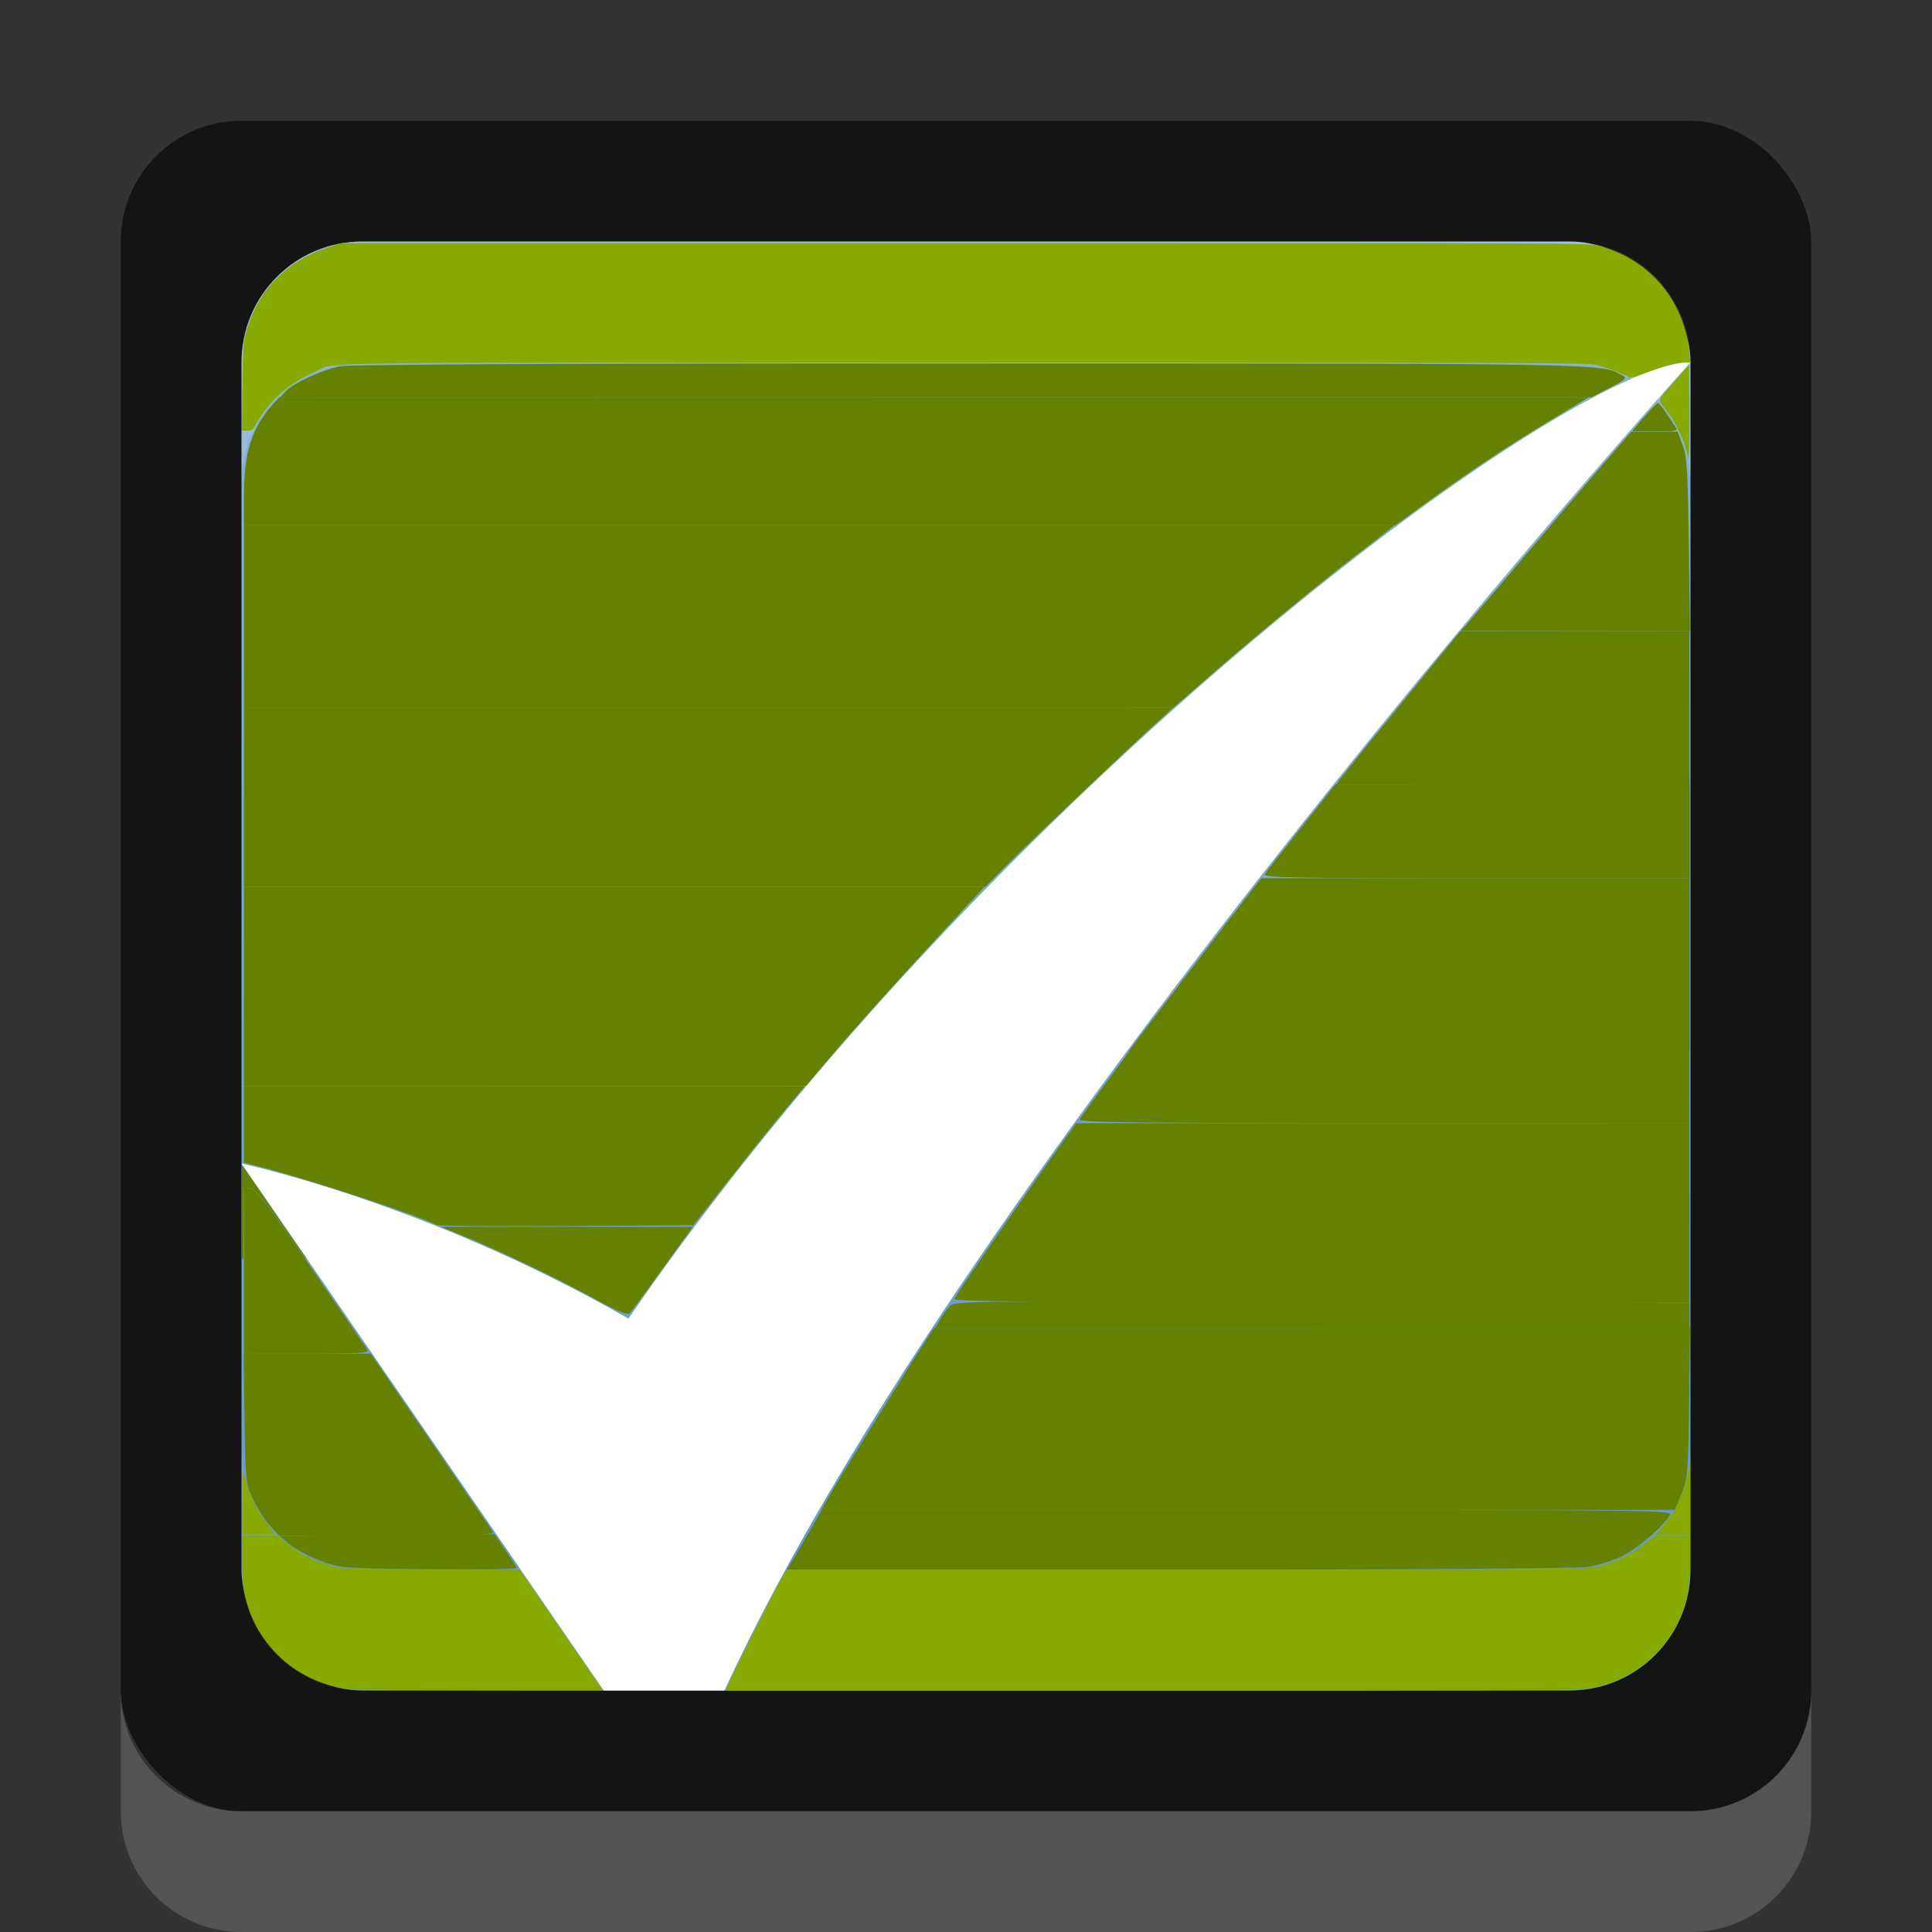 <?xml version="1.0" encoding="UTF-8" standalone="no"?>
<!-- Created with Inkscape (http://www.inkscape.org/) -->

<svg
   xmlns:dc="http://purl.org/dc/elements/1.1/"
   xmlns:cc="http://creativecommons.org/ns#"
   xmlns:rdf="http://www.w3.org/1999/02/22-rdf-syntax-ns#"
   xmlns:svg="http://www.w3.org/2000/svg"
   xmlns="http://www.w3.org/2000/svg"
   xmlns:xlink="http://www.w3.org/1999/xlink"
   xmlns:sodipodi="http://sodipodi.sourceforge.net/DTD/sodipodi-0.dtd"
   xmlns:inkscape="http://www.inkscape.org/namespaces/inkscape"
   inkscape:export-ydpi="90.000000"
   inkscape:export-xdpi="90.000000"
   width="16"
   height="16"
   id="svg11300"
   sodipodi:version="0.32"
   inkscape:version="0.48.5 r10040"
   sodipodi:docname="checkbox-checked-focused.svg"
   inkscape:output_extension="org.inkscape.output.svg.inkscape"
   version="1.0"
   style="display:inline;enable-background:new">
  <rect width="100%" height="100%" fill="#333333" stroke="none"/>
  <sodipodi:namedview
     stroke="#ef2929"
     fill="#f57900"
     id="base"
     pagecolor="#8c8c8c"
     bordercolor="#ff5e00"
     borderopacity="1"
     inkscape:pageopacity="1"
     inkscape:pageshadow="2"
     inkscape:zoom="90.509668"
     inkscape:cx="9.4989823"
     inkscape:cy="12.76464"
     inkscape:current-layer="layer1"
     showgrid="true"
     inkscape:grid-bbox="true"
     inkscape:document-units="px"
     inkscape:showpageshadow="false"
     inkscape:window-width="1920"
     inkscape:window-height="1005"
     inkscape:window-x="0"
     inkscape:window-y="25"
     width="400px"
     height="300px"
     inkscape:snap-nodes="true"
     inkscape:snap-bbox="true"
     gridtolerance="10000"
     inkscape:object-nodes="true"
     inkscape:snap-grids="true"
     showguides="true"
     inkscape:guide-bbox="true"
     inkscape:window-maximized="1"
     inkscape:bbox-nodes="true"
     inkscape:bbox-paths="false"
     inkscape:snap-bbox-edge-midpoints="false"
     inkscape:snap-bbox-midpoints="false"
     objecttolerance="10000"
     guidetolerance="10000"
     borderlayer="true"
     showborder="true"
     guidecolor="#ff0b00"
     guideopacity="1"
     guidehicolor="#001aff"
     guidehiopacity="0.498"
     inkscape:snap-smooth-nodes="true">
    <inkscape:grid
       type="xygrid"
       id="grid3123"
       empspacing="4"
       visible="true"
       enabled="true"
       snapvisiblegridlinesonly="true" />
  </sodipodi:namedview>
  <defs
     id="defs3">
    <linearGradient
       id="linearGradient3771">
      <stop
         style="stop-color:#ffffff;stop-opacity:1;"
         offset="0"
         id="stop3773" />
      <stop
         style="stop-color:#eaeaea;stop-opacity:1;"
         offset="1"
         id="stop3775" />
    </linearGradient>
    <linearGradient
       inkscape:collect="always"
       xlink:href="#linearGradient4246"
       id="linearGradient3769"
       x1="16"
       y1="15"
       x2="16"
       y2="1"
       gradientUnits="userSpaceOnUse"
       gradientTransform="matrix(0.857,0,0,0.857,1.143,285.143)" />
    <linearGradient
       gradientTransform="matrix(0.429,0,0,0.429,4.571,4.571)"
       y2="1"
       x2="17.333"
       y1="13.833"
       x1="17.333"
       gradientUnits="userSpaceOnUse"
       id="linearGradient4359"
       xlink:href="#linearGradient3771-8"
       inkscape:collect="always" />
    <linearGradient
       y2="1"
       x2="17.333"
       y1="13.833"
       x1="17.333"
       gradientUnits="userSpaceOnUse"
       id="linearGradient4357"
       xlink:href="#linearGradient3771-8"
       inkscape:collect="always" />
    <linearGradient
       id="linearGradient3771-8">
      <stop
         id="stop3773-2"
         offset="0"
         style="stop-color:#ffffff;stop-opacity:1;" />
      <stop
         id="stop3775-7"
         offset="1"
         style="stop-color:#eaeaea;stop-opacity:1;" />
    </linearGradient>
    <linearGradient
       id="linearGradient4246">
      <stop
         id="stop4248"
         offset="0"
         style="stop-color:#6397c9;stop-opacity:1;" />
      <stop
         id="stop4250"
         offset="1"
         style="stop-color:#8db3d7;stop-opacity:1;" />
    </linearGradient>
    <linearGradient
       id="linearGradient3992-4-9-4">
      <stop
         style="stop-color:#505050;stop-opacity:1;"
         offset="0"
         id="stop3994-7-9-3" />
      <stop
         style="stop-color:#3c3c3c;stop-opacity:1"
         offset="1"
         id="stop3996-2-5-9" />
    </linearGradient>
    <linearGradient
       id="linearGradient3992-4-9">
      <stop
         id="stop3994-7-9"
         offset="0"
         style="stop-color:#505050;stop-opacity:1;" />
      <stop
         id="stop3996-2-5"
         offset="1"
         style="stop-color:#3c3c3c;stop-opacity:1" />
    </linearGradient>
  </defs>
  <g
     style="display:inline"
     inkscape:groupmode="layer"
     inkscape:label="Base"
     id="layer1"
     transform="translate(0,-284)">
    <rect
       rx="1"
       ry="1"
       y="285"
       x="1"
       height="14"
       width="14"
       id="rect3771"
       style="opacity:0.6;fill:#000000;fill-opacity:1;stroke:none" />
    <rect
       style="fill:url(#linearGradient3769);fill-opacity:1.0;stroke:none"
       id="rect2993"
       width="12"
       height="12"
       x="2"
       y="286"
       ry="1"
       rx="1" />
    <path
       style="opacity:0.16;fill:#ffffff;fill-opacity:1;stroke:none"
       d="M 1 14 L 1 15 C 1 15.554 1.446 16 2 16 L 14 16 C 14.554 16 15 15.554 15 15 L 15 14 C 15 14.554 14.554 15 14 15 L 2 15 C 1.446 15 1 14.554 1 14 z "
       transform="translate(0,284)"
       id="rect3889" />
    <path
       style="opacity:0.15;fill:#ffffff;fill-opacity:1;stroke:none"
       d="m 3,286 c -0.554,0 -1,0.446 -1,1 l 0,1 c 0,-0.554 0.446,-1 1,-1 l 10,0 c 0.554,0 1,0.446 1,1 l 0,-1 c 0,-0.554 -0.446,-1 -1,-1 l -10,0 z"
       id="rect3892"
       inkscape:connector-curvature="0" />
    <path
       id="path3910"
       d="m 3,298 c -0.554,0 -1,-0.446 -1,-1 l 0,-1 c 0,0.554 0.446,1 1,1 l 10,0 c 0.554,0 1,-0.446 1,-1 l 0,1 c 0,0.554 -0.446,1 -1,1 l -10,0 z"
       style="opacity:0.08;fill:#ffffff;fill-opacity:1;stroke:none"
       inkscape:connector-curvature="0" />
    <path
       style="fill:#ffffff;fill-opacity:1;stroke:none;display:inline;enable-background:new"
       d="m 2,293.636 c 0,0 1.525,0.32 3.204,1.284 C 8.205,290.556 13,287 14,287 c 0,0 -6,6.636 -8,11 l -1,0 z"
       id="path4703-0"
       inkscape:connector-curvature="0"
       sodipodi:nodetypes="cccccc" />
    <path
       style="fill:#668000;fill-opacity:1"
       d="m 2.021,6.602 0,-0.742 3.847,6.908e-4 3.847,6.907e-4 -0.082,0.074 C 9.432,6.114 8.542,6.959 8.36,7.142 l -0.2,0.202 -3.07,0 -3.07,0 0,-0.742 z"
       id="path3007"
       inkscape:connector-curvature="0"
       transform="translate(0,284)" />
    <path
       style="fill:#668000;fill-opacity:1"
       d="m 2.021,5.106 0,-0.754 4.762,0 4.762,0 -0.067,0.054 c -0.037,0.03 -0.162,0.127 -0.279,0.217 -0.286,0.219 -0.806,0.648 -1.177,0.972 l -0.305,0.266 -3.848,0 -3.848,0 0,-0.754 z"
       id="path3009"
       inkscape:connector-curvature="0"
       transform="translate(0,284)" />
    <path
       style="fill:#668000;fill-opacity:1"
       d="m 2.021,4.085 c 0,-0.343 0.067,-0.548 0.243,-0.741 l 0.048,-0.053 5.422,2.95e-5 5.422,2.95e-5 -0.306,0.184 C 12.502,3.684 12.161,3.91 11.801,4.172 l -0.247,0.179 -4.767,0 -4.767,0 0,-0.267 z"
       id="path3011"
       inkscape:connector-curvature="0"
       transform="translate(0,284)" />
    <path
       style="fill:#668000;fill-opacity:1"
       d="m 2.363,3.244 c 0.063,-0.07 0.31,-0.184 0.456,-0.211 0.083,-0.015 1.897,-0.024 5.196,-0.023 5.331,3.663e-4 5.233,-0.001 5.417,0.097 0.046,0.025 0.038,0.033 -0.102,0.105 l -0.152,0.078 -5.429,0.001 -5.429,0.001 0.043,-0.048 z"
       id="path3013"
       inkscape:connector-curvature="0"
       transform="translate(0,284)" />
    <path
       style="fill:#668000;fill-opacity:1"
       d="m 12.146,5.171 c 0.026,-0.029 0.231,-0.27 0.456,-0.536 0.224,-0.266 0.52,-0.613 0.657,-0.771 l 0.25,-0.288 0.192,-9.379e-4 0.192,-9.379e-4 0.042,0.112 c 0.036,0.096 0.043,0.214 0.051,0.825 l 0.009,0.713 -0.948,0 -0.948,0 0.048,-0.053 z"
       id="path3015"
       inkscape:connector-curvature="0"
       transform="translate(0,284)" />
    <path
       style="fill:#668000;fill-opacity:1"
       d="m 11.102,6.447 c 0.019,-0.027 0.25,-0.313 0.514,-0.635 l 0.479,-0.586 0.948,-9.687e-4 0.948,-9.686e-4 0,0.636 0,0.636 -1.462,0 -1.462,0 0.035,-0.049 0,0 z"
       id="path3017"
       inkscape:connector-curvature="0"
       transform="translate(0,284)" />
    <path
       style="fill:#668000;fill-opacity:1"
       d="m 13.615,3.456 c 0.054,-0.065 0.106,-0.118 0.114,-0.118 0.009,8.86e-5 0.041,0.04 0.073,0.088 0.032,0.049 0.068,0.101 0.079,0.118 0.017,0.023 -0.021,0.029 -0.172,0.029 l -0.194,0 0.099,-0.118 z"
       id="path3019"
       inkscape:connector-curvature="0"
       transform="translate(0,284)" />
    <path
       style="fill:#668000;fill-opacity:1"
       d="M 9.41,8.623 C 9.557,8.427 10.169,7.628 10.303,7.456 l 0.143,-0.183 1.773,0 1.773,0 0,0.719 0,0.719 -2.324,0 -2.324,0 0.066,-0.088 0,0 z"
       id="path3021"
       inkscape:connector-curvature="0"
       transform="translate(0,284)" />
    <path
       style="fill:#668000;fill-opacity:1"
       d="m 10.474,7.241 c 0.01,-0.018 0.146,-0.192 0.302,-0.388 l 0.283,-0.356 1.467,-8.257e-4 1.467,-8.257e-4 0,0.389 0,0.389 -1.768,0 c -1.491,0 -1.766,-0.005 -1.75,-0.032 z"
       id="path3023"
       inkscape:connector-curvature="0"
       transform="translate(0,284)" />
    <path
       style="fill:#668000;fill-opacity:1"
       d="m 2.021,8.169 0,-0.825 3.066,0 3.066,0 -0.192,0.206 C 7.522,8.022 7.067,8.526 6.877,8.752 l -0.202,0.241 -2.327,8.274e-4 -2.327,8.274e-4 0,-0.825 z"
       id="path3025"
       inkscape:connector-curvature="0"
       transform="translate(0,284)" />
    <path
       style="fill:#668000;fill-opacity:1"
       d="M 3.616,10.145 C 3.47,10.066 2.533,9.758 2.121,9.654 l -0.1,-0.025 0,-0.317 0,-0.317 2.322,0 2.322,0 -0.162,0.194 C 6.414,9.295 6.206,9.555 6.041,9.765 l -0.3,0.382 -1.049,0.006 c -0.577,0.004 -1.061,-4.29e-4 -1.077,-0.009 z"
       id="path3027"
       inkscape:connector-curvature="0"
       transform="translate(0,284)" />
    <path
       style="fill:#668000;fill-opacity:1"
       d="M 4.908,10.747 C 4.595,10.577 4.109,10.345 3.833,10.233 l -0.179,-0.073 1.041,0 1.041,0 -0.246,0.342 c -0.135,0.188 -0.258,0.354 -0.273,0.37 -0.021,0.022 -0.092,-0.007 -0.31,-0.125 z"
       id="path3029"
       inkscape:connector-curvature="0"
       transform="translate(0,284)" />
    <path
       style="fill:#668000;fill-opacity:1"
       d="M 7.903,10.755 C 7.972,10.639 8.61,9.719 8.872,9.359 l 0.041,-0.057 2.539,-7.405e-4 2.539,-7.405e-4 0,0.742 0,0.742 -3.053,0 c -2.436,0 -3.049,-0.006 -3.036,-0.029 z"
       id="path3031"
       inkscape:connector-curvature="0"
       transform="translate(0,284)" />
    <path
       style="fill:#668000;fill-opacity:1"
       d="m 8.94,9.271 c 0.01,-0.016 0.106,-0.149 0.213,-0.295 l 0.196,-0.265 2.321,0 2.321,0 0,0.295 0,0.295 -2.535,0 c -2.021,0 -2.531,-0.006 -2.517,-0.029 z"
       id="path3033"
       inkscape:connector-curvature="0"
       transform="translate(0,284)" />
    <path
       style="fill:#668000;fill-opacity:1"
       d="m 6.879,12.369 c 0.073,-0.128 0.674,-1.093 0.799,-1.284 l 0.058,-0.088 3.13,-2.92e-4 3.13,-2.91e-4 -0.008,0.619 c -0.007,0.581 -0.011,0.627 -0.062,0.754 l -0.054,0.135 -3.535,0 -3.535,0 0.077,-0.135 z"
       id="path3035"
       inkscape:connector-curvature="0"
       transform="translate(0,284)" />
    <path
       style="fill:#668000;fill-opacity:1"
       d="m 6.564,12.923 c 0.025,-0.042 0.09,-0.153 0.144,-0.247 l 0.098,-0.171 3.523,0 c 3.348,0 3.521,0.002 3.5,0.041 -0.051,0.093 -0.282,0.29 -0.407,0.347 -0.074,0.034 -0.196,0.071 -0.271,0.083 -0.082,0.013 -1.438,0.023 -3.385,0.023 l -3.248,1.36e-4 0.046,-0.077 z"
       id="path3037"
       inkscape:connector-curvature="0"
       transform="translate(0,284)" />
    <path
       style="fill:#668000;fill-opacity:1"
       d="m 7.784,10.931 c 0.022,-0.036 0.057,-0.087 0.078,-0.112 0.038,-0.045 0.098,-0.045 3.084,-0.039 l 3.046,0.006 0,0.106 0,0.106 -3.124,0 -3.124,0 0.039,-0.066 z"
       id="path3039"
       inkscape:connector-curvature="0"
       transform="translate(0,284)" />
    <path
       style="fill:#668000;fill-opacity:1"
       d="M 2.232,12.63 C 2.19,12.582 2.128,12.484 2.094,12.412 2.035,12.285 2.033,12.266 2.025,11.745 l -0.007,-0.536 0.526,0.001 0.526,0.001 0.495,0.72 c 0.272,0.396 0.503,0.735 0.514,0.753 0.016,0.028 -0.119,0.033 -0.875,0.033 l -0.894,0 -0.077,-0.087 0,0 z"
       id="path3041"
       inkscape:connector-curvature="0"
       transform="translate(0,284)" />
    <path
       style="fill:#668000;fill-opacity:1"
       d="m 2.51,11.215 c 0.081,-0.005 0.214,-0.005 0.295,0 0.081,0.005 0.015,0.008 -0.147,0.008 -0.162,0 -0.228,-0.004 -0.147,-0.008 z"
       id="path3043"
       inkscape:connector-curvature="0"
       transform="translate(0,284)" />
    <path
       style="fill:#668000;fill-opacity:1"
       d="m 2.021,10.526 0,-0.683 0.053,6.748e-4 c 0.043,5.424e-4 0.141,0.128 0.501,0.651 0.246,0.357 0.456,0.665 0.467,0.683 0.016,0.028 -0.063,0.033 -0.501,0.033 l -0.52,0 0,-0.683 z"
       id="path3045"
       inkscape:connector-curvature="0"
       transform="translate(0,284)" />
    <path
       style="fill:#668000;fill-opacity:1"
       d="M 2.822,12.973 C 2.679,12.95 2.495,12.867 2.386,12.778 l -0.071,-0.058 0.89,-0.007 0.89,-0.007 0.088,0.13 c 0.048,0.071 0.091,0.138 0.096,0.147 0.011,0.025 -1.3,0.017 -1.457,-0.009 z"
       id="path3047"
       inkscape:connector-curvature="0"
       transform="translate(0,284)" />
    <path
       style="fill:#668000;fill-opacity:1"
       d="m 2,10.036 c 0,-0.229 0.002,-0.391 0.004,-0.388 0.002,0.002 0.114,0.164 0.248,0.36 0.135,0.196 0.255,0.371 0.267,0.388 0.012,0.018 0.02,0.032 0.017,0.032 -0.003,-9.6e-5 -0.037,-0.046 -0.076,-0.103 C 2.287,10.074 2.189,9.942 2.131,9.881 2.095,9.844 2.087,9.84 2.049,9.842 l -0.03,0.001 -0.001,0.293 c -0.001,0.289 -0.001,0.293 -0.009,0.293 -0.008,0 -0.008,-0.003 -0.008,-0.392 z"
       id="path3049"
       inkscape:connector-curvature="0"
       transform="translate(0,284)" />
    <path
       style="fill:#88aa00;fill-opacity:1"
       d="m 6.034,13.938 c 0.038,-0.087 0.37,-0.744 0.428,-0.848 l 0.049,-0.087 3.291,-0.003 c 3.612,-0.003 3.355,9.86e-4 3.515,-0.052 0.103,-0.034 0.21,-0.091 0.295,-0.157 0.04,-0.031 0.076,-0.061 0.082,-0.067 0.008,-0.009 0.038,-0.011 0.156,-0.009 l 0.147,0.003 0,0.175 c 0,0.199 -0.012,0.3 -0.049,0.414 -0.125,0.382 -0.459,0.647 -0.863,0.685 -0.061,0.006 -1.256,0.009 -3.584,0.009 l -3.492,7e-6 0.027,-0.06 z"
       id="path3051"
       inkscape:connector-curvature="0"
       transform="translate(0,284)" />
    <path
       style="fill:#88aa00;fill-opacity:1"
       d="M 2.911,13.99 C 2.464,13.95 2.097,13.613 2.02,13.171 2.011,13.118 2.007,13.041 2.007,12.907 l 0,-0.19 0.146,-0.003 c 0.145,-0.002 0.146,-0.002 0.165,0.017 0.028,0.031 0.143,0.114 0.2,0.146 0.067,0.037 0.167,0.075 0.255,0.098 0.07,0.018 0.078,0.019 0.801,0.021 l 0.731,0.003 0.328,0.477 c 0.18,0.262 0.335,0.487 0.343,0.5 l 0.015,0.023 -1.007,-0.001 c -0.554,-6.58e-4 -1.037,-0.004 -1.074,-0.007 z"
       id="path3053"
       inkscape:connector-curvature="0"
       transform="translate(0,284)" />
    <path
       style="fill:#88aa00;fill-opacity:1"
       d="m 2.008,12.433 c 6.145e-4,-0.26 0.002,-0.276 0.012,-0.227 0.036,0.164 0.112,0.32 0.22,0.447 0.023,0.027 0.04,0.051 0.036,0.051 -0.004,8.23e-4 -0.066,0.003 -0.138,0.005 l -0.131,0.004 6.623e-4,-0.28 0,0 z"
       id="path3055"
       inkscape:connector-curvature="0"
       transform="translate(0,284)" />
    <path
       style="fill:#88aa00;fill-opacity:1"
       d="m 13.734,12.681 c 0.036,-0.038 0.071,-0.083 0.103,-0.131 0.013,-0.02 0.027,-0.04 0.031,-0.043 0.004,-0.003 0.009,-0.012 0.012,-0.02 0.003,-0.007 0.014,-0.033 0.025,-0.057 0.044,-0.098 0.07,-0.185 0.085,-0.279 l 0.007,-0.049 3.47e-4,0.306 3.46e-4,0.306 -0.146,-0.001 -0.146,-0.001 0.029,-0.031 z"
       id="path3057"
       inkscape:connector-curvature="0"
       transform="translate(0,284)" />
    <path
       style="fill:#88aa00;fill-opacity:1"
       d="m 2.008,3.203 c 0.004,-0.331 0.006,-0.369 0.029,-0.45 C 2.134,2.402 2.376,2.154 2.732,2.043 l 0.097,-0.03 5.16,0 c 5.043,0 5.162,4.782e-4 5.243,0.021 0.356,0.091 0.622,0.346 0.723,0.697 0.015,0.052 0.031,0.134 0.035,0.183 l 0.007,0.088 -0.049,1.894e-4 c -0.063,2.47e-4 -0.174,0.03 -0.324,0.087 -0.075,0.029 -0.125,0.042 -0.133,0.036 -0.028,-0.023 -0.206,-0.089 -0.285,-0.105 -0.077,-0.016 -0.573,-0.018 -5.207,-0.018 -5.693,0 -5.194,-0.007 -5.386,0.075 -0.214,0.091 -0.378,0.235 -0.486,0.425 -0.034,0.061 -0.038,0.064 -0.08,0.064 l -0.044,0 0.004,-0.362 0,0 z"
       id="path3059"
       inkscape:connector-curvature="0"
       transform="translate(0,284)" />
    <path
       style="fill:#88aa00;fill-opacity:1"
       d="m 13.979,3.787 c -0.023,-0.129 -0.102,-0.296 -0.193,-0.407 -0.06,-0.074 -0.067,-0.057 0.089,-0.232 l 0.112,-0.126 0.003,0.206 c 0.005,0.319 -0.002,0.616 -0.012,0.559 l 0,0 z"
       id="path3061"
       inkscape:connector-curvature="0"
       transform="translate(0,284)" />
  </g>
</svg>
